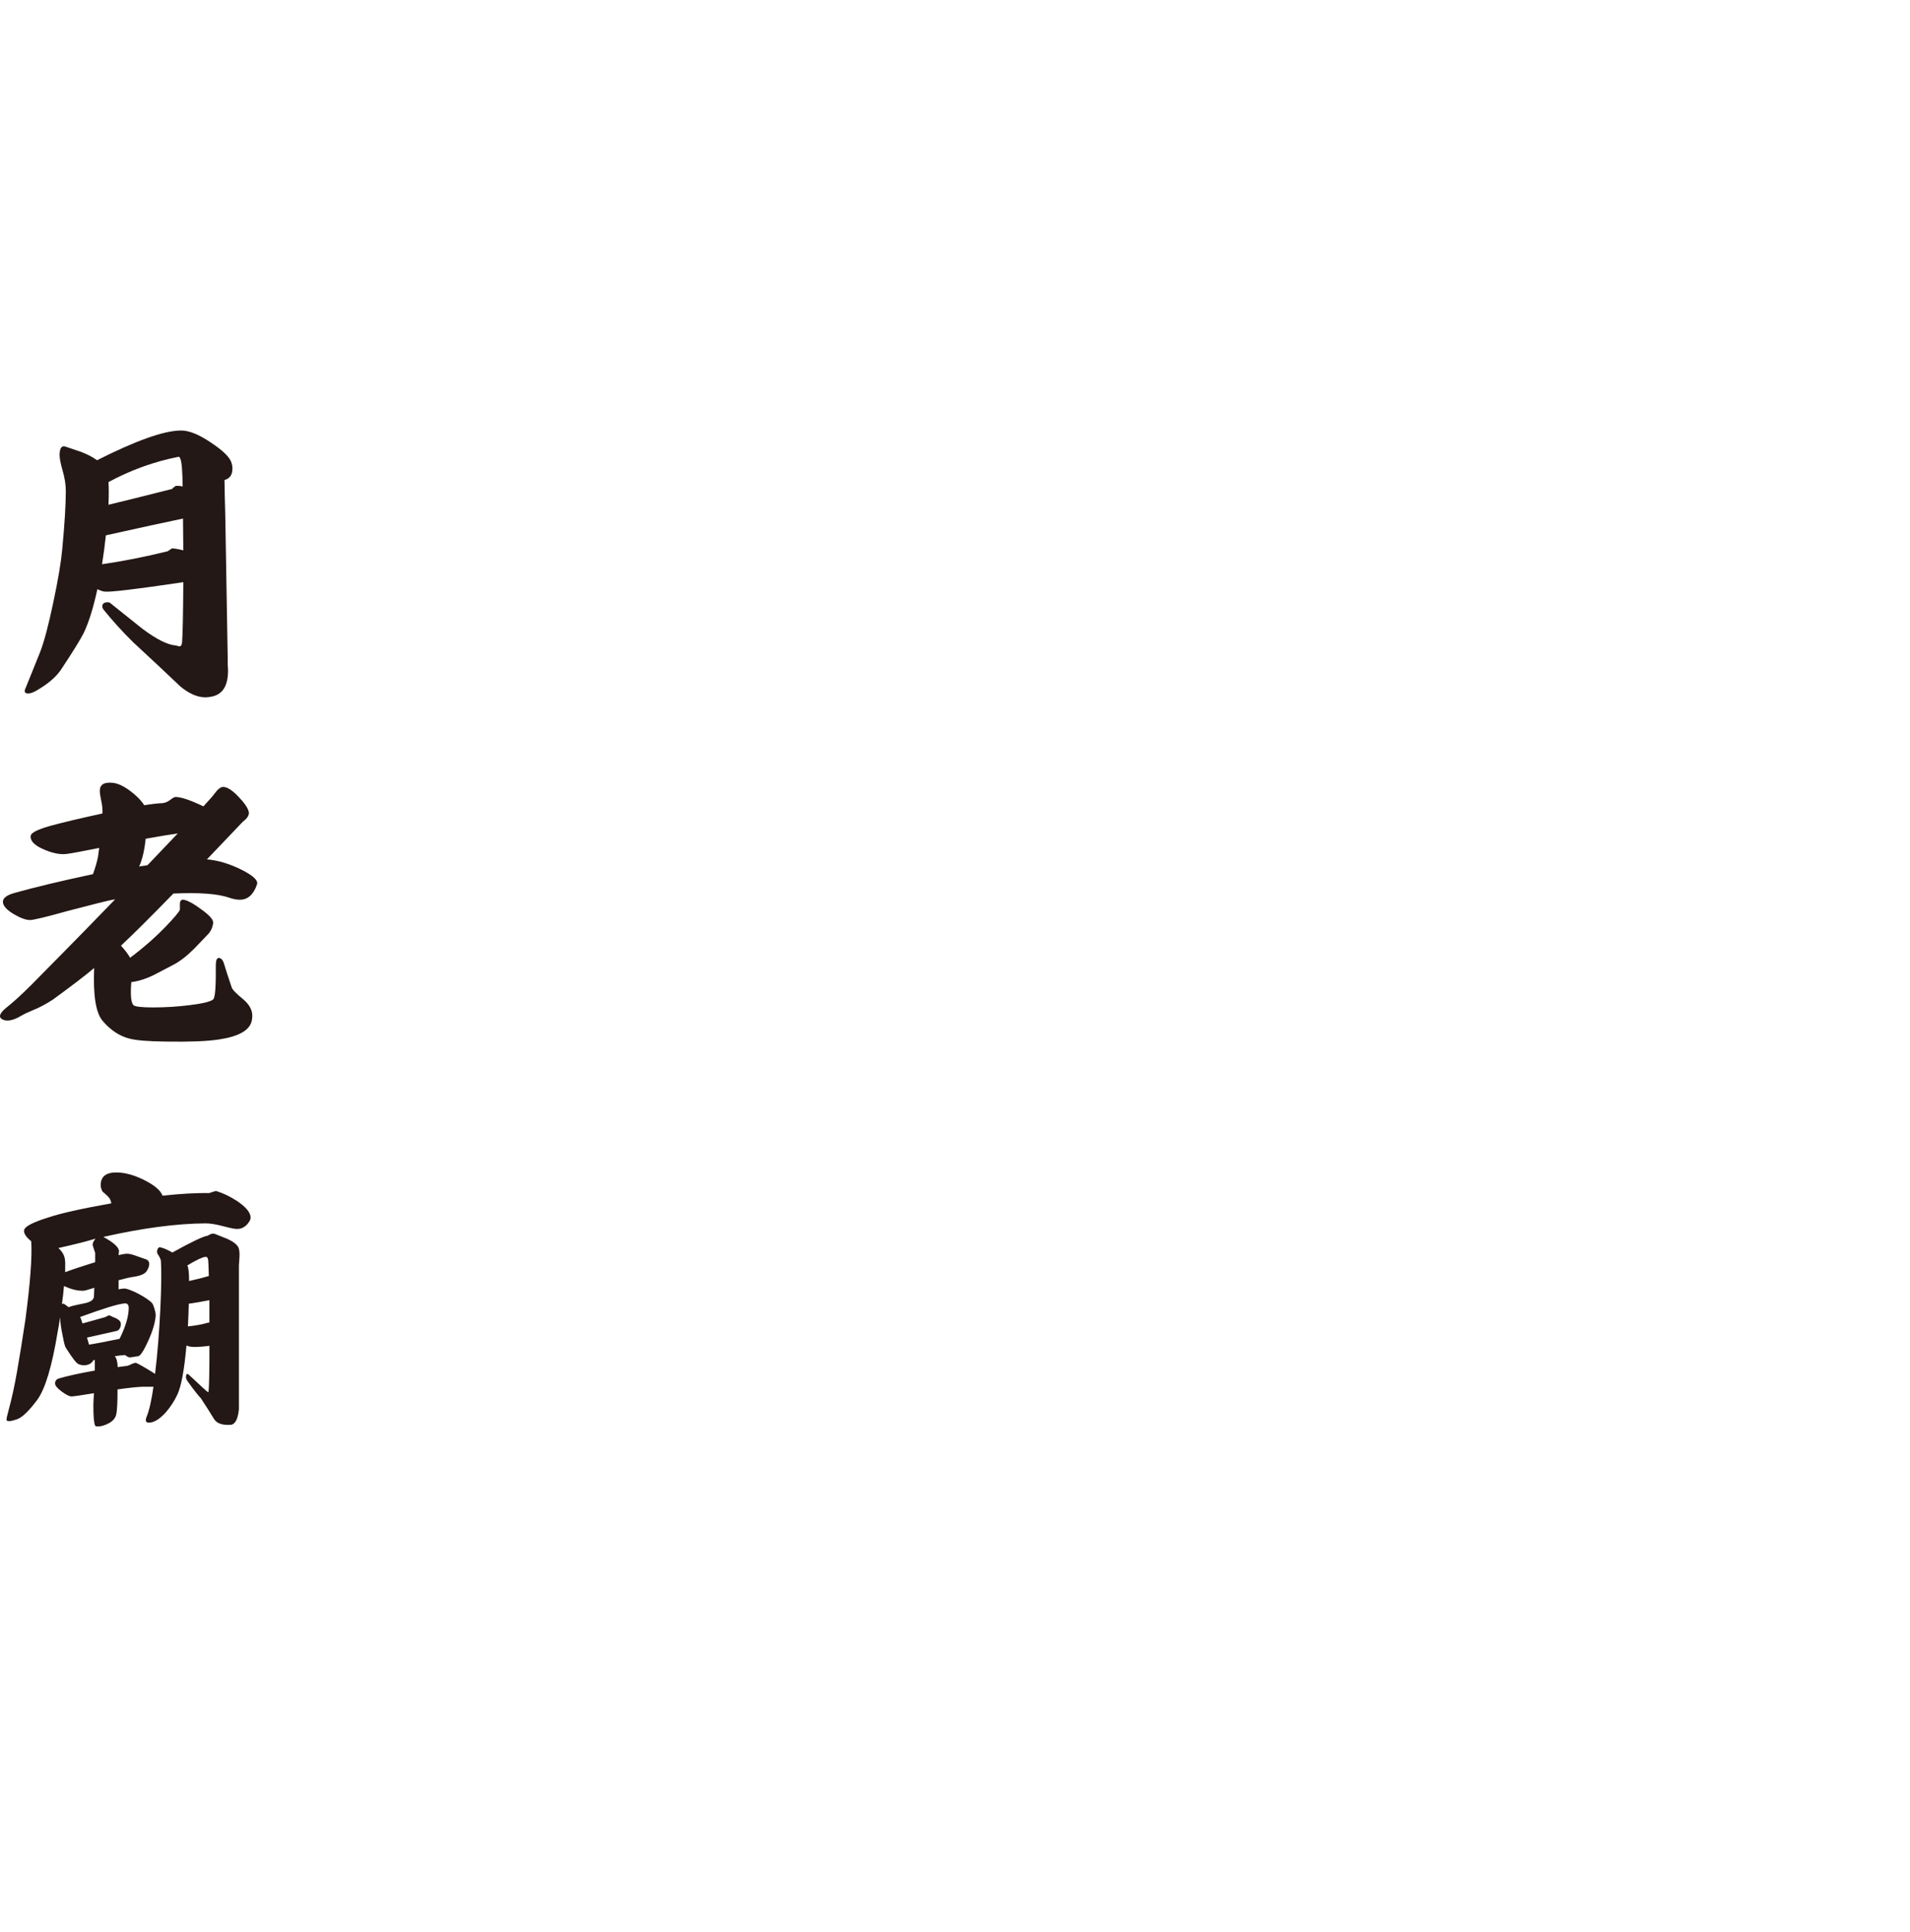 <?xml version="1.0" encoding="UTF-8"?>
<svg id="_文字_圖" data-name="文字/圖" xmlns="http://www.w3.org/2000/svg" width="497.75" height="503.49" viewBox="0 0 497.75 503.49">
  <path d="m47.77,151.73c-12.38,1.84-19.24,2.66-20.56,2.45-.46-.05-1.07-.26-1.84-.61-1.02,4.76-2.2,8.54-3.53,11.36-.87,1.74-2.87,4.96-5.99,9.67-1.28,1.89-3.43,3.71-6.45,5.45-.82.46-1.51.69-2.07.69-.92,0-1.13-.51-.61-1.53l3.68-9.13c1.07-2.71,2.25-7.14,3.53-13.28,1.23-5.78,1.99-10.36,2.3-13.74.61-6.49.92-11.53.92-15.12,0-1.59-.27-3.32-.81-5.22-.54-1.89-.81-3.25-.81-4.07,0-1.89.54-2.63,1.61-2.23,1.33.46,2.69.92,4.07,1.38,1.69.66,3.04,1.38,4.07,2.15,10.13-5.11,17.39-7.7,21.79-7.75,2.1-.05,4.73,1,7.9,3.15,3.02,2,4.78,3.68,5.29,5.07.2.56.31,1.13.31,1.69,0,1.64-.69,2.64-2.07,2.99,0,.1.03,1.59.08,4.45.1,3.22.15,5.27.15,6.14l.61,35.76v1.69c.05.66.08,1.23.08,1.69,0,3.84-1.36,6.06-4.07,6.68-.61.15-1.23.23-1.84.23-2.05,0-4.22-.95-6.52-2.84-1.89-1.79-3.79-3.58-5.68-5.37-2.2-2.05-4.4-4.09-6.6-6.14-2.76-2.71-5.32-5.53-7.67-8.44-.26-.31-.38-.61-.38-.92,0-.72.49-1.07,1.46-1.07.26,0,.43.05.54.15,2.81,2.25,5.63,4.5,8.44,6.75,3.68,2.76,6.6,4.22,8.75,4.37.05,0,.19.04.42.11.23.08.4.12.5.12.41,0,.64-.41.69-1.23.15-1.94.26-7.11.31-15.5Zm-21.18-4.68c5.37-.77,11.07-1.89,17.11-3.38l1.15-.77c1.02.1,2,.28,2.92.54,0-1.53-.03-4.3-.08-8.29-4.66.97-11.36,2.43-20.1,4.37-.26,2.51-.59,5.02-1,7.52Zm1.69-15.5c3.84-.92,9.39-2.3,16.65-4.14-.15,0,.13-.26.84-.77.61-.05,1.23,0,1.84.15-.05-1.43-.08-2.35-.08-2.76-.1-3.17-.41-4.83-.92-4.99-6.34,1.23-12.46,3.43-18.34,6.6.1,1.53.1,3.5,0,5.91Z" fill="#231815"/>
  <path d="m3.74,232.73c5.27-1.48,12.1-3.12,20.49-4.91.61-1.69,1.05-3.2,1.31-4.53.1-.72.2-1.48.31-2.3-4.35.87-7.08,1.38-8.21,1.53-1.89.31-4.14-.15-6.75-1.38-1.94-.92-2.91-1.94-2.91-3.07,0-.31.1-.56.31-.77.66-.66,2.27-1.35,4.83-2.07,3.43-.92,7.95-2,13.58-3.22.05-.97-.05-2.06-.31-3.26-.26-1.2-.38-2.08-.38-2.65,0-1.64,1.15-2.33,3.45-2.07,1.28.15,2.74.83,4.37,2.03,1.64,1.2,2.89,2.47,3.76,3.8,1.89-.31,3.45-.49,4.68-.54.72-.05,1.41-.33,2.07-.84.66-.51,1.13-.77,1.38-.77,1.48,0,3.91.82,7.29,2.45,1.64-1.79,2.56-2.84,2.76-3.15.92-1.28,1.71-1.92,2.38-1.92,1.02,0,2.33.82,3.91,2.46,1.59,1.64,2.51,2.97,2.76,3.99.2.82-.31,1.69-1.53,2.61-1.84,1.94-4.96,5.22-9.36,9.82,2.92.26,5.91,1.15,8.98,2.69,3.07,1.53,4.42,2.81,4.07,3.84-.92,2.66-2.4,3.99-4.45,3.99-.87,0-1.82-.18-2.84-.54-2.91-1.02-7.75-1.38-14.5-1.07-6.34,6.5-10.9,11.03-13.66,13.58,1.07,1.18,1.87,2.23,2.38,3.15,3.43-2.56,6.55-5.29,9.36-8.21,2.2-2.3,3.4-3.73,3.61-4.3v-1.69c.1-.82.54-1.1,1.3-.84,1.02.26,2.46,1.07,4.3,2.45,2.15,1.53,3.17,2.71,3.07,3.53-.15,1.28-.69,2.35-1.61,3.22-1.13,1.18-2.22,2.33-3.3,3.45-1.94,1.94-3.76,3.35-5.45,4.22-1.69.87-3.4,1.76-5.14,2.69-1.99.97-3.94,1.59-5.83,1.84-.26,3.27-.08,5.27.54,5.98.41.41,2.12.61,5.14.61,3.17,0,6.39-.2,9.67-.61,3.58-.46,5.6-.98,6.06-1.57.46-.59.66-3.52.61-8.79,0-1.28.26-1.92.77-1.92.61,0,1.07.51,1.38,1.53.41,1.38,1.07,3.43,1.99,6.14.2.61,1.23,1.66,3.07,3.15,1.53,1.33,2.3,2.74,2.3,4.22,0,.46-.05.92-.15,1.38-.56,2.45-3.43,4.07-8.6,4.83-3.02.46-7.57.64-13.66.54-4.71-.05-7.9-.31-9.59-.77-2.61-.66-4.94-2.2-6.98-4.6-1.79-2.05-2.53-6.65-2.23-13.81-2.15,1.84-5.76,4.6-10.82,8.29-1.84,1.18-3.48,2.05-4.91,2.61-1.59.66-2.71,1.2-3.38,1.61-1.99,1.18-3.58,1.48-4.76.92-1.18-.61-.79-1.69,1.15-3.22,1.79-1.43,3.86-3.32,6.22-5.68,2.71-2.76,5.46-5.55,8.25-8.36,2.79-2.81,7.35-7.49,13.7-14.04l-.61.08c-1.38.26-5.27,1.23-11.66,2.91-5.68,1.59-8.98,2.38-9.9,2.38-1.07,0-2.48-.51-4.22-1.53-1.89-1.12-2.84-2.2-2.84-3.22,0-.97,1-1.74,2.99-2.3Zm32.53-6.91l2.15-.31,7.9-8.29c-1.89.26-4.68.72-8.36,1.38-.31,3.02-.87,5.42-1.69,7.21Z" fill="#231815"/>
  <path d="m54.65,350.75c-2.51.31-4.17.38-4.99.23-.36-.05-.72-.15-1.07-.31-.56,6.4-1.36,10.67-2.38,12.82-.77,1.64-1.77,3.17-2.99,4.6-1.64,1.79-3.12,2.69-4.45,2.69-.51,0-.77-.23-.77-.69,0-.26.08-.56.23-.92.66-1.59,1.25-4.17,1.76-7.75h-2.84c-1.43.05-3.61.28-6.52.69,0,3.43-.11,5.61-.35,6.56-.23.95-.87,1.7-1.92,2.26-1.05.56-2.01.84-2.88.84-.41,0-.64-.08-.69-.23-.31-.67-.46-2.41-.46-5.22,0-.56.05-1.64.15-3.22-3.38.56-5.32.84-5.83.84-.56,0-1.42-.42-2.57-1.27-1.15-.85-1.73-1.55-1.73-2.11,0-.66.33-1.1,1-1.3,2.05-.61,5.17-1.31,9.36-2.07v-2.76l-.38.08c-.46.87-1.31,1.31-2.53,1.31-.41,0-.87-.1-1.38-.31-.51-.2-1.61-1.64-3.3-4.3-.2-.31-.46-1.31-.77-2.99-.41-1.89-.64-3.53-.69-4.91-.15,1.13-.36,2.35-.61,3.68-1.49,9.11-3.28,15.06-5.37,17.88-2.1,2.81-3.81,4.48-5.14,4.99-1.74.61-2.69.69-2.84.23-.05-.2.15-1.15.61-2.84.77-2.81,1.47-6.04,2.11-9.67.64-3.63,1.37-8.16,2.19-13.58,1.28-9.67,1.79-16.5,1.53-20.49-1.43-1.18-2.05-2.17-1.84-2.99.26-.92,2.35-1.99,6.29-3.22,3.17-1.07,8.64-2.3,16.42-3.68-.1-.77-.44-1.41-1-1.92-.77-.72-1.18-1.07-1.23-1.07-.36-.56-.54-1.15-.54-1.76,0-2.2,1.35-3.3,4.07-3.3,2.2,0,4.63.66,7.29,1.99,2.66,1.33,4.25,2.69,4.76,4.07,4.6-.51,8.67-.74,12.2-.69.51-.2,1.07-.38,1.69-.54,1.79.51,3.63,1.38,5.52,2.61,2.35,1.59,3.53,3.02,3.53,4.3,0,.36-.1.69-.31,1-.82,1.33-1.89,1.99-3.22,1.99-.61,0-1.83-.24-3.64-.73-1.82-.48-3.34-.73-4.57-.73-7.57.05-16.45,1.23-26.63,3.53,2.81,1.53,4.17,2.81,4.07,3.84-.05.26-.08.56-.08.92.77-.2,1.28-.31,1.53-.31.61-.15,1.41-.06,2.38.27.97.33,1.97.68,2.99,1.04.72.2,1.07.64,1.07,1.3,0,.56-.23,1.19-.69,1.88-.46.69-1.51,1.16-3.15,1.42-1.07.15-2.46.46-4.14.92v2.38c.97-.2,1.64-.26,1.99-.15,1.28.36,2.7,1,4.26,1.92,1.56.92,2.47,1.66,2.72,2.23.51,1.33.74,2.3.69,2.91-.15,1.84-.81,4.03-1.96,6.56-1.15,2.53-2.01,3.85-2.57,3.95-1.48.26-2.28.36-2.38.31-.36-.1-.72-.31-1.07-.61-.77.05-1.66.15-2.69.31.46.46.72,1.41.77,2.84l2.38-.31c.31-.05.77-.23,1.38-.54.46-.2.82-.28,1.07-.23.66.26,2.3,1.2,4.91,2.84.61-5.01,1.07-10.69,1.38-17.04.26-5.73.31-9.82.15-12.28,0-.41-.28-1.05-.85-1.92-.2-.26-.23-.64-.08-1.15.2-.46.43-.66.69-.61.92.2,1.99.66,3.22,1.38,4.86-2.71,7.9-4.17,9.13-4.37.31-.15.61-.31.92-.46.41-.15.84-.13,1.3.08,1.02.41,2.05.82,3.07,1.23,1.53.72,2.48,1.48,2.84,2.3.2.61.28,1.38.23,2.3-.1,1.69-.15,2.38-.15,2.07,0,25.27,0,37.83,0,37.68-.26,2.61-.97,3.96-2.15,4.07-2.2.15-3.66-.37-4.37-1.57-.72-1.2-1.84-2.98-3.38-5.33-.66-.66-1.84-2.18-3.53-4.53-.36-.56-.46-1.05-.31-1.46.1-.41.31-.49.61-.23,3.27,3.07,4.96,4.6,5.07,4.6s.15-.05.15-.15c.15-1.33.23-5.29.23-11.89Zm-29.85-21.79v-2.46c0,.05-.2-.56-.61-1.84-.15-.46.08-1.07.69-1.84-2.1.66-5.32,1.48-9.67,2.45.97.87,1.53,1.82,1.69,2.84.1.46.13,1.61.08,3.45,1.74-.66,4.35-1.53,7.83-2.61Zm-6.91,11.74c.31-.2,1.64-.54,3.99-1,1.69-.31,2.56-.92,2.61-1.84l.08-2.23-2.3.69c-.26.05-.54.08-.84.08-1.38,0-2.97-.41-4.76-1.23-.1,1.38-.28,2.97-.54,4.76.15-.2.36-.23.61-.08.36.26.74.54,1.15.84Zm13.28,8.21c1.58-3.17,2.38-5.88,2.38-8.13-.05-.82-.44-1.18-1.15-1.07-1.69.15-5.53,1.33-11.51,3.53.1.15.31.72.61,1.69,1.43-.41,3.35-.94,5.76-1.61.05,0,.24-.09.58-.27.33-.18.6-.24.81-.19.51.26,1.02.49,1.53.69.72.36,1.13.72,1.23,1.07.15.41.11.88-.11,1.42-.23.54-.6.83-1.11.88l-7.52,1.69c.2.72.38,1.33.54,1.84,1.07-.15,3.73-.66,7.98-1.53Zm18.11-15.04c2.61-.61,4.32-1.05,5.14-1.31-.05-2.3-.11-3.72-.19-4.26-.08-.54-.32-.78-.73-.73-.82.1-2.38.84-4.68,2.23.31.61.46,1.97.46,4.07Zm-.31,11.82c1.99-.2,3.68-.51,5.06-.92.15-.05.33-.08.54-.08v-5.83c-2.4.46-4.19.77-5.37.92-.05,1.99-.13,3.97-.23,5.91Z" fill="#231815"/>
</svg>